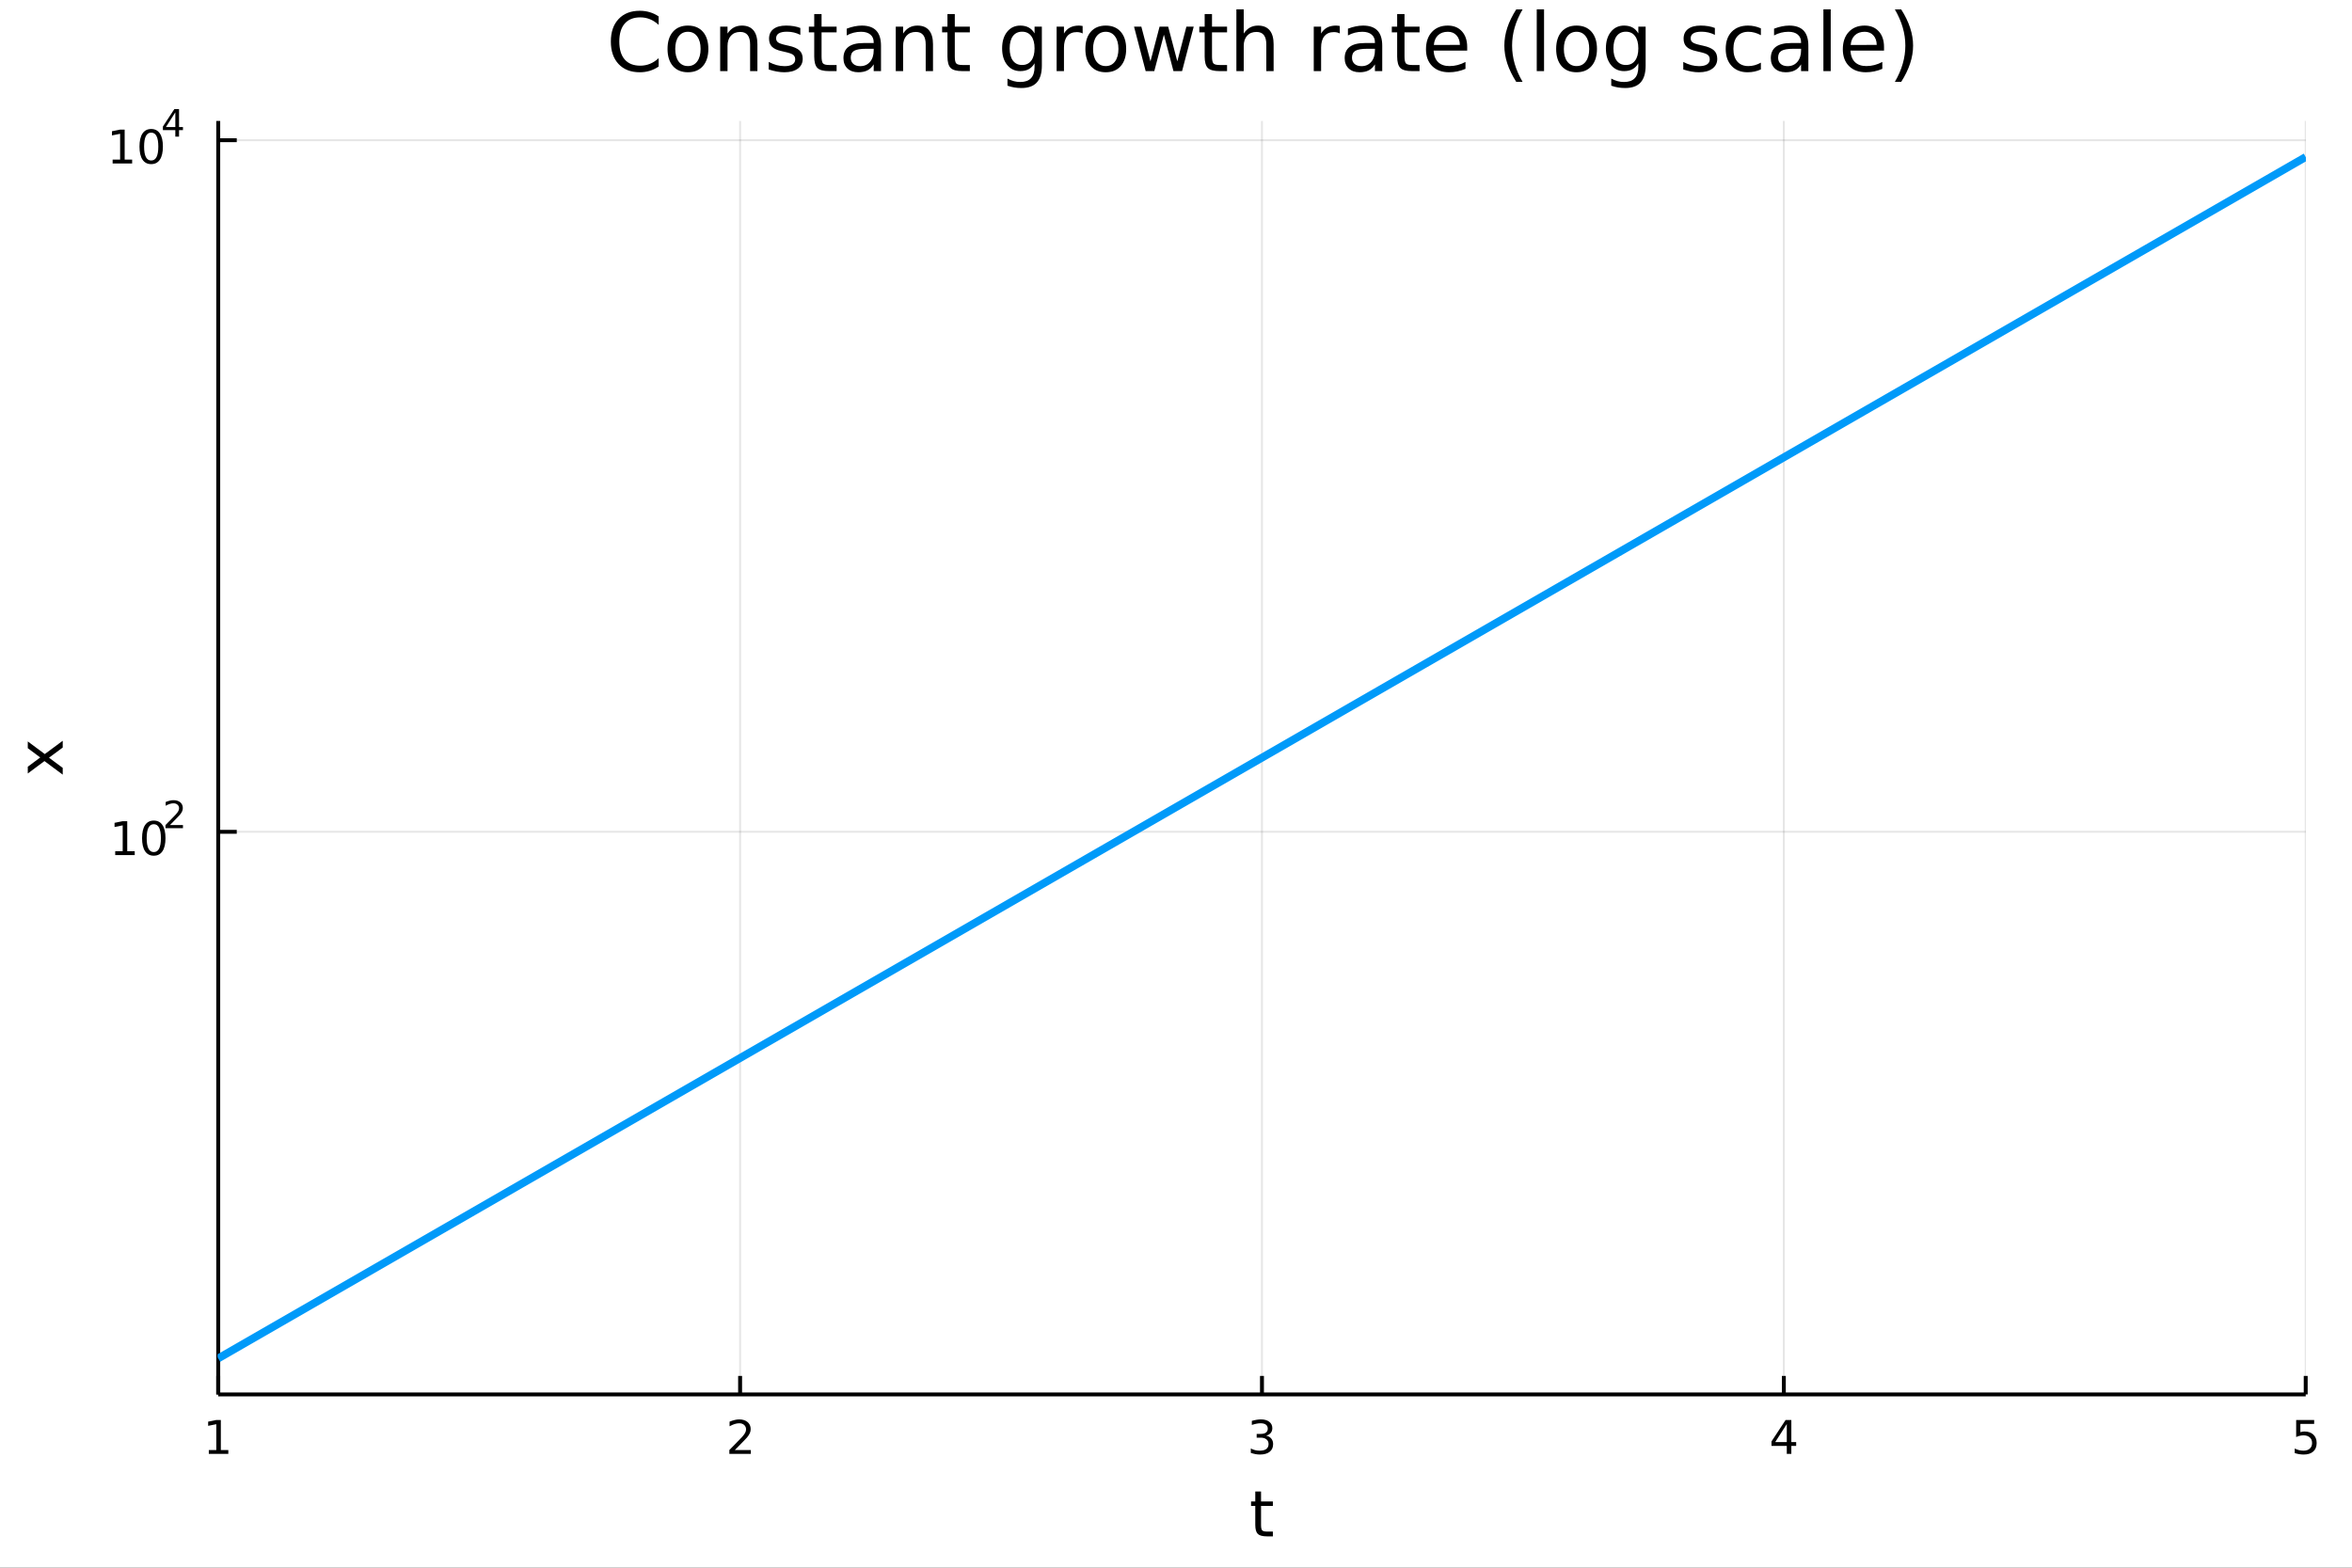 <?xml version="1.0" encoding="utf-8"?>
<svg xmlns="http://www.w3.org/2000/svg" xmlns:xlink="http://www.w3.org/1999/xlink" width="600" height="400" viewBox="0 0 2400 1600">
<rect x="0" y="0" width="2400" height="1600" fill="#333333" stroke="none"/>
<defs>
  <clipPath id="clip020">
    <rect x="0" y="0" width="2400" height="1600"/>
  </clipPath>
</defs>
<path clip-path="url(#clip020)" d="
M0 1600 L2400 1600 L2400 0 L0 0  Z
  " fill="#ffffff" fill-rule="evenodd" fill-opacity="1"/>
<defs>
  <clipPath id="clip021">
    <rect x="480" y="0" width="1681" height="1600"/>
  </clipPath>
</defs>
<path clip-path="url(#clip020)" d="
M222.69 1423.18 L2352.76 1423.18 L2352.76 123.472 L222.69 123.472  Z
  " fill="#ffffff" fill-rule="evenodd" fill-opacity="1"/>
<defs>
  <clipPath id="clip022">
    <rect x="222" y="123" width="2131" height="1301"/>
  </clipPath>
</defs>
<polyline clip-path="url(#clip022)" style="stroke:#000000; stroke-linecap:butt; stroke-linejoin:round; stroke-width:2; stroke-opacity:0.1; fill:none" points="
  222.69,1423.18 222.69,123.472 
  "/>
<polyline clip-path="url(#clip022)" style="stroke:#000000; stroke-linecap:butt; stroke-linejoin:round; stroke-width:2; stroke-opacity:0.1; fill:none" points="
  755.207,1423.18 755.207,123.472 
  "/>
<polyline clip-path="url(#clip022)" style="stroke:#000000; stroke-linecap:butt; stroke-linejoin:round; stroke-width:2; stroke-opacity:0.1; fill:none" points="
  1287.72,1423.18 1287.72,123.472 
  "/>
<polyline clip-path="url(#clip022)" style="stroke:#000000; stroke-linecap:butt; stroke-linejoin:round; stroke-width:2; stroke-opacity:0.1; fill:none" points="
  1820.24,1423.18 1820.24,123.472 
  "/>
<polyline clip-path="url(#clip022)" style="stroke:#000000; stroke-linecap:butt; stroke-linejoin:round; stroke-width:2; stroke-opacity:0.1; fill:none" points="
  2352.76,1423.18 2352.76,123.472 
  "/>
<polyline clip-path="url(#clip020)" style="stroke:#000000; stroke-linecap:butt; stroke-linejoin:round; stroke-width:4; stroke-opacity:1; fill:none" points="
  222.69,1423.18 2352.76,1423.18 
  "/>
<polyline clip-path="url(#clip020)" style="stroke:#000000; stroke-linecap:butt; stroke-linejoin:round; stroke-width:4; stroke-opacity:1; fill:none" points="
  222.69,1423.18 222.69,1404.28 
  "/>
<polyline clip-path="url(#clip020)" style="stroke:#000000; stroke-linecap:butt; stroke-linejoin:round; stroke-width:4; stroke-opacity:1; fill:none" points="
  755.207,1423.18 755.207,1404.28 
  "/>
<polyline clip-path="url(#clip020)" style="stroke:#000000; stroke-linecap:butt; stroke-linejoin:round; stroke-width:4; stroke-opacity:1; fill:none" points="
  1287.72,1423.18 1287.72,1404.28 
  "/>
<polyline clip-path="url(#clip020)" style="stroke:#000000; stroke-linecap:butt; stroke-linejoin:round; stroke-width:4; stroke-opacity:1; fill:none" points="
  1820.24,1423.18 1820.24,1404.28 
  "/>
<polyline clip-path="url(#clip020)" style="stroke:#000000; stroke-linecap:butt; stroke-linejoin:round; stroke-width:4; stroke-opacity:1; fill:none" points="
  2352.76,1423.18 2352.76,1404.28 
  "/>
<path clip-path="url(#clip020)" d="M213.072 1479.92 L220.711 1479.92 L220.711 1453.55 L212.401 1455.22 L212.401 1450.96 L220.665 1449.29 L225.341 1449.29 L225.341 1479.92 L232.98 1479.92 L232.98 1483.85 L213.072 1483.85 L213.072 1479.92 Z" fill="#000000" fill-rule="evenodd" fill-opacity="1" /><path clip-path="url(#clip020)" d="M749.86 1479.92 L766.179 1479.92 L766.179 1483.85 L744.235 1483.85 L744.235 1479.92 Q746.897 1477.16 751.48 1472.53 Q756.086 1467.88 757.267 1466.54 Q759.512 1464.01 760.392 1462.28 Q761.295 1460.52 761.295 1458.83 Q761.295 1456.07 759.35 1454.34 Q757.429 1452.6 754.327 1452.6 Q752.128 1452.6 749.674 1453.37 Q747.244 1454.13 744.466 1455.68 L744.466 1450.96 Q747.29 1449.82 749.744 1449.25 Q752.197 1448.67 754.235 1448.67 Q759.605 1448.67 762.799 1451.35 Q765.994 1454.04 765.994 1458.53 Q765.994 1460.66 765.184 1462.58 Q764.396 1464.48 762.29 1467.07 Q761.711 1467.74 758.609 1470.96 Q755.508 1474.15 749.86 1479.92 Z" fill="#000000" fill-rule="evenodd" fill-opacity="1" /><path clip-path="url(#clip020)" d="M1291.97 1465.22 Q1295.33 1465.94 1297.2 1468.2 Q1299.1 1470.47 1299.1 1473.81 Q1299.1 1478.92 1295.58 1481.72 Q1292.06 1484.52 1285.58 1484.52 Q1283.41 1484.52 1281.09 1484.08 Q1278.8 1483.67 1276.35 1482.81 L1276.35 1478.3 Q1278.29 1479.43 1280.61 1480.01 Q1282.92 1480.59 1285.44 1480.59 Q1289.84 1480.59 1292.13 1478.85 Q1294.45 1477.12 1294.45 1473.81 Q1294.45 1470.75 1292.29 1469.04 Q1290.17 1467.3 1286.35 1467.3 L1282.32 1467.3 L1282.32 1463.46 L1286.53 1463.46 Q1289.98 1463.46 1291.81 1462.09 Q1293.64 1460.7 1293.64 1458.11 Q1293.64 1455.45 1291.74 1454.04 Q1289.86 1452.6 1286.35 1452.6 Q1284.42 1452.6 1282.23 1453.02 Q1280.03 1453.44 1277.39 1454.31 L1277.39 1450.15 Q1280.05 1449.41 1282.36 1449.04 Q1284.7 1448.67 1286.76 1448.67 Q1292.09 1448.67 1295.19 1451.1 Q1298.29 1453.5 1298.29 1457.63 Q1298.29 1460.5 1296.65 1462.49 Q1295 1464.45 1291.97 1465.22 Z" fill="#000000" fill-rule="evenodd" fill-opacity="1" /><path clip-path="url(#clip020)" d="M1823.25 1453.37 L1811.44 1471.81 L1823.25 1471.81 L1823.25 1453.37 M1822.02 1449.29 L1827.9 1449.29 L1827.9 1471.81 L1832.83 1471.81 L1832.83 1475.7 L1827.9 1475.7 L1827.9 1483.85 L1823.25 1483.85 L1823.25 1475.7 L1807.65 1475.7 L1807.65 1471.19 L1822.02 1449.29 Z" fill="#000000" fill-rule="evenodd" fill-opacity="1" /><path clip-path="url(#clip020)" d="M2343.03 1449.29 L2361.39 1449.29 L2361.39 1453.23 L2347.32 1453.23 L2347.32 1461.7 Q2348.33 1461.35 2349.35 1461.19 Q2350.37 1461 2351.39 1461 Q2357.18 1461 2360.56 1464.18 Q2363.94 1467.35 2363.94 1472.76 Q2363.94 1478.34 2360.46 1481.44 Q2356.99 1484.52 2350.67 1484.52 Q2348.5 1484.52 2346.23 1484.15 Q2343.98 1483.78 2341.58 1483.04 L2341.58 1478.34 Q2343.66 1479.48 2345.88 1480.03 Q2348.1 1480.59 2350.58 1480.59 Q2354.58 1480.59 2356.92 1478.48 Q2359.26 1476.38 2359.26 1472.76 Q2359.26 1469.15 2356.92 1467.05 Q2354.58 1464.94 2350.58 1464.94 Q2348.71 1464.94 2346.83 1465.36 Q2344.98 1465.77 2343.03 1466.65 L2343.03 1449.29 Z" fill="#000000" fill-rule="evenodd" fill-opacity="1" /><path clip-path="url(#clip020)" d="M1286.78 1522.27 L1286.78 1532.4 L1298.85 1532.4 L1298.85 1536.95 L1286.78 1536.95 L1286.78 1556.3 Q1286.78 1560.66 1287.96 1561.9 Q1289.17 1563.14 1292.83 1563.14 L1298.85 1563.14 L1298.85 1568.04 L1292.83 1568.04 Q1286.05 1568.04 1283.47 1565.53 Q1280.9 1562.98 1280.9 1556.3 L1280.9 1536.95 L1276.6 1536.95 L1276.6 1532.4 L1280.9 1532.4 L1280.9 1522.27 L1286.78 1522.27 Z" fill="#000000" fill-rule="evenodd" fill-opacity="1" /><polyline clip-path="url(#clip022)" style="stroke:#000000; stroke-linecap:butt; stroke-linejoin:round; stroke-width:2; stroke-opacity:0.1; fill:none" points="
  222.69,848.945 2352.76,848.945 
  "/>
<polyline clip-path="url(#clip022)" style="stroke:#000000; stroke-linecap:butt; stroke-linejoin:round; stroke-width:2; stroke-opacity:0.1; fill:none" points="
  222.69,143.109 2352.76,143.109 
  "/>
<polyline clip-path="url(#clip020)" style="stroke:#000000; stroke-linecap:butt; stroke-linejoin:round; stroke-width:4; stroke-opacity:1; fill:none" points="
  222.69,1423.18 222.69,123.472 
  "/>
<polyline clip-path="url(#clip020)" style="stroke:#000000; stroke-linecap:butt; stroke-linejoin:round; stroke-width:4; stroke-opacity:1; fill:none" points="
  222.69,848.945 241.588,848.945 
  "/>
<polyline clip-path="url(#clip020)" style="stroke:#000000; stroke-linecap:butt; stroke-linejoin:round; stroke-width:4; stroke-opacity:1; fill:none" points="
  222.69,143.109 241.588,143.109 
  "/>
<path clip-path="url(#clip020)" d="M117.565 868.737 L125.203 868.737 L125.203 842.371 L116.893 844.038 L116.893 839.779 L125.157 838.112 L129.833 838.112 L129.833 868.737 L137.472 868.737 L137.472 872.672 L117.565 872.672 L117.565 868.737 Z" fill="#000000" fill-rule="evenodd" fill-opacity="1" /><path clip-path="url(#clip020)" d="M156.916 841.191 Q153.305 841.191 151.476 844.756 Q149.671 848.297 149.671 855.427 Q149.671 862.533 151.476 866.098 Q153.305 869.64 156.916 869.64 Q160.55 869.64 162.356 866.098 Q164.185 862.533 164.185 855.427 Q164.185 848.297 162.356 844.756 Q160.55 841.191 156.916 841.191 M156.916 837.487 Q162.726 837.487 165.782 842.094 Q168.861 846.677 168.861 855.427 Q168.861 864.154 165.782 868.76 Q162.726 873.343 156.916 873.343 Q151.106 873.343 148.027 868.76 Q144.972 864.154 144.972 855.427 Q144.972 846.677 148.027 842.094 Q151.106 837.487 156.916 837.487 Z" fill="#000000" fill-rule="evenodd" fill-opacity="1" /><path clip-path="url(#clip020)" d="M173.431 842.064 L186.69 842.064 L186.69 845.262 L168.861 845.262 L168.861 842.064 Q171.023 839.826 174.747 836.065 Q178.49 832.284 179.449 831.194 Q181.274 829.143 181.988 827.733 Q182.722 826.304 182.722 824.931 Q182.722 822.692 181.142 821.282 Q179.581 819.871 177.061 819.871 Q175.274 819.871 173.28 820.492 Q171.306 821.113 169.049 822.373 L169.049 818.536 Q171.343 817.614 173.337 817.144 Q175.33 816.674 176.986 816.674 Q181.349 816.674 183.944 818.856 Q186.54 821.037 186.54 824.686 Q186.54 826.416 185.882 827.977 Q185.242 829.52 183.531 831.626 Q183.06 832.172 180.54 834.786 Q178.02 837.381 173.431 842.064 Z" fill="#000000" fill-rule="evenodd" fill-opacity="1" /><path clip-path="url(#clip020)" d="M114.931 162.901 L122.57 162.901 L122.57 136.536 L114.26 138.202 L114.26 133.943 L122.524 132.276 L127.2 132.276 L127.2 162.901 L134.839 162.901 L134.839 166.836 L114.931 166.836 L114.931 162.901 Z" fill="#000000" fill-rule="evenodd" fill-opacity="1" /><path clip-path="url(#clip020)" d="M154.283 135.355 Q150.672 135.355 148.843 138.92 Q147.038 142.462 147.038 149.591 Q147.038 156.698 148.843 160.262 Q150.672 163.804 154.283 163.804 Q157.917 163.804 159.723 160.262 Q161.552 156.698 161.552 149.591 Q161.552 142.462 159.723 138.92 Q157.917 135.355 154.283 135.355 M154.283 131.651 Q160.093 131.651 163.149 136.258 Q166.227 140.841 166.227 149.591 Q166.227 158.318 163.149 162.924 Q160.093 167.508 154.283 167.508 Q148.473 167.508 145.394 162.924 Q142.339 158.318 142.339 149.591 Q142.339 140.841 145.394 136.258 Q148.473 131.651 154.283 131.651 Z" fill="#000000" fill-rule="evenodd" fill-opacity="1" /><path clip-path="url(#clip020)" d="M178.904 114.656 L169.312 129.646 L178.904 129.646 L178.904 114.656 M177.907 111.346 L182.684 111.346 L182.684 129.646 L186.69 129.646 L186.69 132.806 L182.684 132.806 L182.684 139.426 L178.904 139.426 L178.904 132.806 L166.227 132.806 L166.227 129.138 L177.907 111.346 Z" fill="#000000" fill-rule="evenodd" fill-opacity="1" /><path clip-path="url(#clip020)" d="M28.356 756.711 L45.703 769.602 L64.004 756.043 L64.004 762.95 L50 773.326 L64.004 783.702 L64.004 790.609 L45.353 776.763 L28.356 789.431 L28.356 782.524 L41.056 773.071 L28.356 763.618 L28.356 756.711 Z" fill="#000000" fill-rule="evenodd" fill-opacity="1" /><path clip-path="url(#clip020)" d="M672.087 16.755 L672.087 25.383 Q667.955 21.535 663.256 19.631 Q658.597 17.727 653.331 17.727 Q642.961 17.727 637.452 24.087 Q631.942 30.406 631.942 42.397 Q631.942 54.347 637.452 60.707 Q642.961 67.026 653.331 67.026 Q658.597 67.026 663.256 65.122 Q667.955 63.218 672.087 59.37 L672.087 67.918 Q667.793 70.834 662.972 72.292 Q658.192 73.751 652.845 73.751 Q639.113 73.751 631.213 65.365 Q623.314 56.94 623.314 42.397 Q623.314 27.814 631.213 19.428 Q639.113 11.002 652.845 11.002 Q658.273 11.002 663.053 12.461 Q667.874 13.878 672.087 16.755 Z" fill="#000000" fill-rule="evenodd" fill-opacity="1" /><path clip-path="url(#clip020)" d="M701.983 32.431 Q695.987 32.431 692.504 37.131 Q689.02 41.789 689.02 49.931 Q689.02 58.074 692.463 62.773 Q695.947 67.431 701.983 67.431 Q707.937 67.431 711.421 62.732 Q714.905 58.033 714.905 49.931 Q714.905 41.87 711.421 37.171 Q707.937 32.431 701.983 32.431 M701.983 26.112 Q711.705 26.112 717.255 32.431 Q722.804 38.751 722.804 49.931 Q722.804 61.071 717.255 67.431 Q711.705 73.751 701.983 73.751 Q692.22 73.751 686.67 67.431 Q681.161 61.071 681.161 49.931 Q681.161 38.751 686.67 32.431 Q692.22 26.112 701.983 26.112 Z" fill="#000000" fill-rule="evenodd" fill-opacity="1" /><path clip-path="url(#clip020)" d="M772.873 45.192 L772.873 72.576 L765.42 72.576 L765.42 45.435 Q765.42 38.994 762.908 35.794 Q760.397 32.594 755.374 32.594 Q749.338 32.594 745.854 36.442 Q742.37 40.29 742.37 46.934 L742.37 72.576 L734.876 72.576 L734.876 27.206 L742.37 27.206 L742.37 34.254 Q745.044 30.163 748.649 28.138 Q752.295 26.112 757.034 26.112 Q764.853 26.112 768.863 30.973 Q772.873 35.794 772.873 45.192 Z" fill="#000000" fill-rule="evenodd" fill-opacity="1" /><path clip-path="url(#clip020)" d="M816.664 28.543 L816.664 35.591 Q813.504 33.971 810.101 33.161 Q806.698 32.35 803.053 32.35 Q797.503 32.35 794.708 34.052 Q791.953 35.753 791.953 39.156 Q791.953 41.749 793.938 43.248 Q795.923 44.706 801.918 46.043 L804.47 46.61 Q812.41 48.311 815.732 51.43 Q819.094 54.509 819.094 60.059 Q819.094 66.378 814.071 70.064 Q809.089 73.751 800.339 73.751 Q796.693 73.751 792.723 73.022 Q788.793 72.333 784.419 70.915 L784.419 63.218 Q788.55 65.365 792.561 66.459 Q796.571 67.512 800.501 67.512 Q805.767 67.512 808.602 65.73 Q811.438 63.907 811.438 60.626 Q811.438 57.588 809.372 55.967 Q807.347 54.347 800.42 52.848 L797.827 52.24 Q790.9 50.782 787.821 47.785 Q784.743 44.746 784.743 39.48 Q784.743 33.08 789.28 29.596 Q793.817 26.112 802.161 26.112 Q806.293 26.112 809.939 26.72 Q813.585 27.327 816.664 28.543 Z" fill="#000000" fill-rule="evenodd" fill-opacity="1" /><path clip-path="url(#clip020)" d="M838.336 14.324 L838.336 27.206 L853.689 27.206 L853.689 32.999 L838.336 32.999 L838.336 57.628 Q838.336 63.178 839.835 64.758 Q841.374 66.338 846.033 66.338 L853.689 66.338 L853.689 72.576 L846.033 72.576 Q837.404 72.576 834.123 69.376 Q830.842 66.135 830.842 57.628 L830.842 32.999 L825.373 32.999 L825.373 27.206 L830.842 27.206 L830.842 14.324 L838.336 14.324 Z" fill="#000000" fill-rule="evenodd" fill-opacity="1" /><path clip-path="url(#clip020)" d="M884.111 49.769 Q875.078 49.769 871.594 51.835 Q868.11 53.901 868.11 58.884 Q868.11 62.854 870.703 65.203 Q873.336 67.512 877.832 67.512 Q884.03 67.512 887.757 63.137 Q891.524 58.722 891.524 51.43 L891.524 49.769 L884.111 49.769 M898.978 46.691 L898.978 72.576 L891.524 72.576 L891.524 65.689 Q888.972 69.821 885.165 71.806 Q881.357 73.751 875.847 73.751 Q868.88 73.751 864.748 69.862 Q860.657 65.933 860.657 59.37 Q860.657 51.714 865.761 47.825 Q870.905 43.936 881.073 43.936 L891.524 43.936 L891.524 43.207 Q891.524 38.062 888.122 35.267 Q884.759 32.431 878.643 32.431 Q874.754 32.431 871.067 33.363 Q867.381 34.295 863.978 36.158 L863.978 29.272 Q868.07 27.692 871.918 26.922 Q875.766 26.112 879.412 26.112 Q889.256 26.112 894.117 31.216 Q898.978 36.32 898.978 46.691 Z" fill="#000000" fill-rule="evenodd" fill-opacity="1" /><path clip-path="url(#clip020)" d="M952.045 45.192 L952.045 72.576 L944.591 72.576 L944.591 45.435 Q944.591 38.994 942.08 35.794 Q939.568 32.594 934.545 32.594 Q928.509 32.594 925.025 36.442 Q921.542 40.29 921.542 46.934 L921.542 72.576 L914.047 72.576 L914.047 27.206 L921.542 27.206 L921.542 34.254 Q924.215 30.163 927.821 28.138 Q931.466 26.112 936.206 26.112 Q944.024 26.112 948.035 30.973 Q952.045 35.794 952.045 45.192 Z" fill="#000000" fill-rule="evenodd" fill-opacity="1" /><path clip-path="url(#clip020)" d="M974.284 14.324 L974.284 27.206 L989.637 27.206 L989.637 32.999 L974.284 32.999 L974.284 57.628 Q974.284 63.178 975.783 64.758 Q977.323 66.338 981.981 66.338 L989.637 66.338 L989.637 72.576 L981.981 72.576 Q973.353 72.576 970.071 69.376 Q966.79 66.135 966.79 57.628 L966.79 32.999 L961.322 32.999 L961.322 27.206 L966.79 27.206 L966.79 14.324 L974.284 14.324 Z" fill="#000000" fill-rule="evenodd" fill-opacity="1" /><path clip-path="url(#clip020)" d="M1055.67 49.364 Q1055.67 41.263 1052.3 36.806 Q1048.98 32.35 1042.95 32.35 Q1036.95 32.35 1033.59 36.806 Q1030.27 41.263 1030.27 49.364 Q1030.27 57.426 1033.59 61.882 Q1036.95 66.338 1042.95 66.338 Q1048.98 66.338 1052.3 61.882 Q1055.67 57.426 1055.67 49.364 M1063.12 66.945 Q1063.12 78.531 1057.98 84.162 Q1052.83 89.833 1042.22 89.833 Q1038.29 89.833 1034.8 89.225 Q1031.32 88.658 1028.04 87.443 L1028.04 80.192 Q1031.32 81.974 1034.52 82.825 Q1037.72 83.675 1041.04 83.675 Q1048.38 83.675 1052.02 79.827 Q1055.67 76.019 1055.67 68.282 L1055.67 64.596 Q1053.36 68.606 1049.75 70.591 Q1046.15 72.576 1041.12 72.576 Q1032.78 72.576 1027.68 66.216 Q1022.57 59.856 1022.57 49.364 Q1022.57 38.832 1027.68 32.472 Q1032.78 26.112 1041.12 26.112 Q1046.15 26.112 1049.75 28.097 Q1053.36 30.082 1055.67 34.092 L1055.67 27.206 L1063.12 27.206 L1063.12 66.945 Z" fill="#000000" fill-rule="evenodd" fill-opacity="1" /><path clip-path="url(#clip020)" d="M1104.76 34.173 Q1103.51 33.444 1102.01 33.12 Q1100.55 32.756 1098.77 32.756 Q1092.45 32.756 1089.05 36.888 Q1085.68 40.979 1085.68 48.676 L1085.68 72.576 L1078.19 72.576 L1078.19 27.206 L1085.68 27.206 L1085.68 34.254 Q1088.03 30.122 1091.8 28.138 Q1095.57 26.112 1100.96 26.112 Q1101.73 26.112 1102.66 26.234 Q1103.59 26.315 1104.72 26.517 L1104.76 34.173 Z" fill="#000000" fill-rule="evenodd" fill-opacity="1" /><path clip-path="url(#clip020)" d="M1128.34 32.431 Q1122.34 32.431 1118.86 37.131 Q1115.38 41.789 1115.38 49.931 Q1115.38 58.074 1118.82 62.773 Q1122.3 67.431 1128.34 67.431 Q1134.3 67.431 1137.78 62.732 Q1141.26 58.033 1141.26 49.931 Q1141.26 41.87 1137.78 37.171 Q1134.3 32.431 1128.34 32.431 M1128.34 26.112 Q1138.06 26.112 1143.61 32.431 Q1149.16 38.751 1149.16 49.931 Q1149.16 61.071 1143.61 67.431 Q1138.06 73.751 1128.34 73.751 Q1118.58 73.751 1113.03 67.431 Q1107.52 61.071 1107.52 49.931 Q1107.52 38.751 1113.03 32.431 Q1118.58 26.112 1128.34 26.112 Z" fill="#000000" fill-rule="evenodd" fill-opacity="1" /><path clip-path="url(#clip020)" d="M1157.18 27.206 L1164.64 27.206 L1173.95 62.611 L1183.23 27.206 L1192.02 27.206 L1201.34 62.611 L1210.61 27.206 L1218.07 27.206 L1206.2 72.576 L1197.41 72.576 L1187.65 35.389 L1177.84 72.576 L1169.05 72.576 L1157.18 27.206 Z" fill="#000000" fill-rule="evenodd" fill-opacity="1" /><path clip-path="url(#clip020)" d="M1236.74 14.324 L1236.74 27.206 L1252.1 27.206 L1252.1 32.999 L1236.74 32.999 L1236.74 57.628 Q1236.74 63.178 1238.24 64.758 Q1239.78 66.338 1244.44 66.338 L1252.1 66.338 L1252.1 72.576 L1244.44 72.576 Q1235.81 72.576 1232.53 69.376 Q1229.25 66.135 1229.25 57.628 L1229.25 32.999 L1223.78 32.999 L1223.78 27.206 L1229.25 27.206 L1229.25 14.324 L1236.74 14.324 Z" fill="#000000" fill-rule="evenodd" fill-opacity="1" /><path clip-path="url(#clip020)" d="M1299.61 45.192 L1299.61 72.576 L1292.16 72.576 L1292.16 45.435 Q1292.16 38.994 1289.65 35.794 Q1287.14 32.594 1282.11 32.594 Q1276.08 32.594 1272.59 36.442 Q1269.11 40.29 1269.11 46.934 L1269.11 72.576 L1261.62 72.576 L1261.62 9.544 L1269.11 9.544 L1269.11 34.254 Q1271.78 30.163 1275.39 28.138 Q1279.03 26.112 1283.77 26.112 Q1291.59 26.112 1295.6 30.973 Q1299.61 35.794 1299.61 45.192 Z" fill="#000000" fill-rule="evenodd" fill-opacity="1" /><path clip-path="url(#clip020)" d="M1367.14 34.173 Q1365.89 33.444 1364.39 33.12 Q1362.93 32.756 1361.15 32.756 Q1354.83 32.756 1351.42 36.888 Q1348.06 40.979 1348.06 48.676 L1348.06 72.576 L1340.57 72.576 L1340.57 27.206 L1348.06 27.206 L1348.06 34.254 Q1350.41 30.122 1354.18 28.138 Q1357.95 26.112 1363.33 26.112 Q1364.1 26.112 1365.03 26.234 Q1365.97 26.315 1367.1 26.517 L1367.14 34.173 Z" fill="#000000" fill-rule="evenodd" fill-opacity="1" /><path clip-path="url(#clip020)" d="M1395.58 49.769 Q1386.54 49.769 1383.06 51.835 Q1379.58 53.901 1379.58 58.884 Q1379.58 62.854 1382.17 65.203 Q1384.8 67.512 1389.3 67.512 Q1395.5 67.512 1399.22 63.137 Q1402.99 58.722 1402.99 51.43 L1402.99 49.769 L1395.58 49.769 M1410.45 46.691 L1410.45 72.576 L1402.99 72.576 L1402.99 65.689 Q1400.44 69.821 1396.63 71.806 Q1392.82 73.751 1387.31 73.751 Q1380.35 73.751 1376.22 69.862 Q1372.12 65.933 1372.12 59.37 Q1372.12 51.714 1377.23 47.825 Q1382.37 43.936 1392.54 43.936 L1402.99 43.936 L1402.99 43.207 Q1402.99 38.062 1399.59 35.267 Q1396.23 32.431 1390.11 32.431 Q1386.22 32.431 1382.53 33.363 Q1378.85 34.295 1375.45 36.158 L1375.45 29.272 Q1379.54 27.692 1383.39 26.922 Q1387.23 26.112 1390.88 26.112 Q1400.72 26.112 1405.58 31.216 Q1410.45 36.32 1410.45 46.691 Z" fill="#000000" fill-rule="evenodd" fill-opacity="1" /><path clip-path="url(#clip020)" d="M1433.17 14.324 L1433.17 27.206 L1448.52 27.206 L1448.52 32.999 L1433.17 32.999 L1433.17 57.628 Q1433.17 63.178 1434.67 64.758 Q1436.21 66.338 1440.87 66.338 L1448.52 66.338 L1448.52 72.576 L1440.87 72.576 Q1432.24 72.576 1428.96 69.376 Q1425.68 66.135 1425.68 57.628 L1425.68 32.999 L1420.21 32.999 L1420.21 27.206 L1425.68 27.206 L1425.68 14.324 L1433.17 14.324 Z" fill="#000000" fill-rule="evenodd" fill-opacity="1" /><path clip-path="url(#clip020)" d="M1497.13 48.028 L1497.13 51.673 L1462.86 51.673 Q1463.35 59.37 1467.48 63.421 Q1471.65 67.431 1479.07 67.431 Q1483.36 67.431 1487.37 66.378 Q1491.42 65.325 1495.39 63.218 L1495.39 70.267 Q1491.38 71.968 1487.17 72.86 Q1482.96 73.751 1478.62 73.751 Q1467.77 73.751 1461.41 67.431 Q1455.09 61.112 1455.09 50.337 Q1455.09 39.197 1461.08 32.675 Q1467.12 26.112 1477.33 26.112 Q1486.48 26.112 1491.79 32.026 Q1497.13 37.9 1497.13 48.028 M1489.68 45.84 Q1489.6 39.723 1486.24 36.077 Q1482.92 32.431 1477.41 32.431 Q1471.17 32.431 1467.4 35.956 Q1463.67 39.48 1463.11 45.88 L1489.68 45.84 Z" fill="#000000" fill-rule="evenodd" fill-opacity="1" /><path clip-path="url(#clip020)" d="M1553.64 9.625 Q1548.22 18.942 1545.58 28.057 Q1542.95 37.171 1542.95 46.529 Q1542.95 55.886 1545.58 65.082 Q1548.26 74.237 1553.64 83.513 L1547.16 83.513 Q1541.09 73.994 1538.05 64.798 Q1535.05 55.603 1535.05 46.529 Q1535.05 37.495 1538.05 28.34 Q1541.05 19.185 1547.16 9.625 L1553.64 9.625 Z" fill="#000000" fill-rule="evenodd" fill-opacity="1" /><path clip-path="url(#clip020)" d="M1568.11 9.544 L1575.56 9.544 L1575.56 72.576 L1568.11 72.576 L1568.11 9.544 Z" fill="#000000" fill-rule="evenodd" fill-opacity="1" /><path clip-path="url(#clip020)" d="M1608.74 32.431 Q1602.74 32.431 1599.26 37.131 Q1595.77 41.789 1595.77 49.931 Q1595.77 58.074 1599.22 62.773 Q1602.7 67.431 1608.74 67.431 Q1614.69 67.431 1618.18 62.732 Q1621.66 58.033 1621.66 49.931 Q1621.66 41.87 1618.18 37.171 Q1614.69 32.431 1608.74 32.431 M1608.74 26.112 Q1618.46 26.112 1624.01 32.431 Q1629.56 38.751 1629.56 49.931 Q1629.56 61.071 1624.01 67.431 Q1618.46 73.751 1608.74 73.751 Q1598.97 73.751 1593.42 67.431 Q1587.92 61.071 1587.92 49.931 Q1587.92 38.751 1593.42 32.431 Q1598.97 26.112 1608.74 26.112 Z" fill="#000000" fill-rule="evenodd" fill-opacity="1" /><path clip-path="url(#clip020)" d="M1671.77 49.364 Q1671.77 41.263 1668.41 36.806 Q1665.09 32.35 1659.05 32.35 Q1653.05 32.35 1649.69 36.806 Q1646.37 41.263 1646.37 49.364 Q1646.37 57.426 1649.69 61.882 Q1653.05 66.338 1659.05 66.338 Q1665.09 66.338 1668.41 61.882 Q1671.77 57.426 1671.77 49.364 M1679.22 66.945 Q1679.22 78.531 1674.08 84.162 Q1668.93 89.833 1658.32 89.833 Q1654.39 89.833 1650.91 89.225 Q1647.42 88.658 1644.14 87.443 L1644.14 80.192 Q1647.42 81.974 1650.62 82.825 Q1653.82 83.675 1657.15 83.675 Q1664.48 83.675 1668.12 79.827 Q1671.77 76.019 1671.77 68.282 L1671.77 64.596 Q1669.46 68.606 1665.85 70.591 Q1662.25 72.576 1657.23 72.576 Q1648.88 72.576 1643.78 66.216 Q1638.67 59.856 1638.67 49.364 Q1638.67 38.832 1643.78 32.472 Q1648.88 26.112 1657.23 26.112 Q1662.25 26.112 1665.85 28.097 Q1669.46 30.082 1671.77 34.092 L1671.77 27.206 L1679.22 27.206 L1679.22 66.945 Z" fill="#000000" fill-rule="evenodd" fill-opacity="1" /><path clip-path="url(#clip020)" d="M1749.87 28.543 L1749.87 35.591 Q1746.71 33.971 1743.31 33.161 Q1739.91 32.35 1736.26 32.35 Q1730.71 32.35 1727.91 34.052 Q1725.16 35.753 1725.16 39.156 Q1725.16 41.749 1727.14 43.248 Q1729.13 44.706 1735.13 46.043 L1737.68 46.61 Q1745.62 48.311 1748.94 51.43 Q1752.3 54.509 1752.3 60.059 Q1752.3 66.378 1747.28 70.064 Q1742.3 73.751 1733.55 73.751 Q1729.9 73.751 1725.93 73.022 Q1722 72.333 1717.63 70.915 L1717.63 63.218 Q1721.76 65.365 1725.77 66.459 Q1729.78 67.512 1733.71 67.512 Q1738.97 67.512 1741.81 65.73 Q1744.64 63.907 1744.64 60.626 Q1744.64 57.588 1742.58 55.967 Q1740.55 54.347 1733.63 52.848 L1731.03 52.24 Q1724.11 50.782 1721.03 47.785 Q1717.95 44.746 1717.95 39.48 Q1717.95 33.08 1722.49 29.596 Q1727.02 26.112 1735.37 26.112 Q1739.5 26.112 1743.15 26.72 Q1746.79 27.327 1749.87 28.543 Z" fill="#000000" fill-rule="evenodd" fill-opacity="1" /><path clip-path="url(#clip020)" d="M1796.82 28.948 L1796.82 35.915 Q1793.66 34.173 1790.46 33.323 Q1787.3 32.431 1784.06 32.431 Q1776.81 32.431 1772.8 37.05 Q1768.79 41.627 1768.79 49.931 Q1768.79 58.236 1772.8 62.854 Q1776.81 67.431 1784.06 67.431 Q1787.3 67.431 1790.46 66.581 Q1793.66 65.689 1796.82 63.948 L1796.82 70.834 Q1793.7 72.292 1790.34 73.022 Q1787.02 73.751 1783.25 73.751 Q1773 73.751 1766.97 67.31 Q1760.93 60.869 1760.93 49.931 Q1760.93 38.832 1767.01 32.472 Q1773.12 26.112 1783.74 26.112 Q1787.18 26.112 1790.46 26.841 Q1793.74 27.53 1796.82 28.948 Z" fill="#000000" fill-rule="evenodd" fill-opacity="1" /><path clip-path="url(#clip020)" d="M1830.4 49.769 Q1821.37 49.769 1817.89 51.835 Q1814.4 53.901 1814.4 58.884 Q1814.4 62.854 1816.99 65.203 Q1819.63 67.512 1824.12 67.512 Q1830.32 67.512 1834.05 63.137 Q1837.82 58.722 1837.82 51.43 L1837.82 49.769 L1830.4 49.769 M1845.27 46.691 L1845.27 72.576 L1837.82 72.576 L1837.82 65.689 Q1835.26 69.821 1831.46 71.806 Q1827.65 73.751 1822.14 73.751 Q1815.17 73.751 1811.04 69.862 Q1806.95 65.933 1806.95 59.37 Q1806.95 51.714 1812.05 47.825 Q1817.2 43.936 1827.36 43.936 L1837.82 43.936 L1837.82 43.207 Q1837.82 38.062 1834.41 35.267 Q1831.05 32.431 1824.93 32.431 Q1821.04 32.431 1817.36 33.363 Q1813.67 34.295 1810.27 36.158 L1810.27 29.272 Q1814.36 27.692 1818.21 26.922 Q1822.06 26.112 1825.7 26.112 Q1835.55 26.112 1840.41 31.216 Q1845.27 36.32 1845.27 46.691 Z" fill="#000000" fill-rule="evenodd" fill-opacity="1" /><path clip-path="url(#clip020)" d="M1860.62 9.544 L1868.08 9.544 L1868.08 72.576 L1860.62 72.576 L1860.62 9.544 Z" fill="#000000" fill-rule="evenodd" fill-opacity="1" /><path clip-path="url(#clip020)" d="M1922.48 48.028 L1922.48 51.673 L1888.21 51.673 Q1888.7 59.37 1892.83 63.421 Q1897 67.431 1904.41 67.431 Q1908.71 67.431 1912.72 66.378 Q1916.77 65.325 1920.74 63.218 L1920.74 70.267 Q1916.73 71.968 1912.51 72.86 Q1908.3 73.751 1903.97 73.751 Q1893.11 73.751 1886.75 67.431 Q1880.43 61.112 1880.43 50.337 Q1880.43 39.197 1886.43 32.675 Q1892.46 26.112 1902.67 26.112 Q1911.83 26.112 1917.13 32.026 Q1922.48 37.9 1922.48 48.028 M1915.03 45.84 Q1914.94 39.723 1911.58 36.077 Q1908.26 32.431 1902.75 32.431 Q1896.51 32.431 1892.75 35.956 Q1889.02 39.48 1888.45 45.88 L1915.03 45.84 Z" fill="#000000" fill-rule="evenodd" fill-opacity="1" /><path clip-path="url(#clip020)" d="M1933.54 9.625 L1940.02 9.625 Q1946.1 19.185 1949.09 28.34 Q1952.13 37.495 1952.13 46.529 Q1952.13 55.603 1949.09 64.798 Q1946.1 73.994 1940.02 83.513 L1933.54 83.513 Q1938.93 74.237 1941.56 65.082 Q1944.23 55.886 1944.23 46.529 Q1944.23 37.171 1941.56 28.057 Q1938.93 18.942 1933.54 9.625 Z" fill="#000000" fill-rule="evenodd" fill-opacity="1" /><polyline clip-path="url(#clip022)" style="stroke:#009af9; stroke-linecap:butt; stroke-linejoin:round; stroke-width:8; stroke-opacity:1; fill:none" points="
  222.69,1386.4 224.823,1385.17 226.955,1383.94 229.087,1382.71 231.219,1381.49 233.351,1380.26 235.484,1379.03 237.616,1377.8 239.748,1376.58 241.88,1375.35 
  244.012,1374.12 246.145,1372.89 248.277,1371.67 250.409,1370.44 252.541,1369.21 254.673,1367.98 256.805,1366.76 258.938,1365.53 261.07,1364.3 263.202,1363.08 
  265.334,1361.85 267.466,1360.62 269.599,1359.39 271.731,1358.17 273.863,1356.94 275.995,1355.71 278.127,1354.48 280.26,1353.26 282.392,1352.03 284.524,1350.8 
  286.656,1349.57 288.788,1348.35 290.921,1347.12 293.053,1345.89 295.185,1344.66 297.317,1343.44 299.449,1342.21 301.582,1340.98 303.714,1339.75 305.846,1338.53 
  307.978,1337.3 310.11,1336.07 312.243,1334.85 314.375,1333.62 316.507,1332.39 318.639,1331.16 320.771,1329.94 322.904,1328.71 325.036,1327.48 327.168,1326.25 
  329.3,1325.03 331.432,1323.8 333.565,1322.57 335.697,1321.34 337.829,1320.12 339.961,1318.89 342.093,1317.66 344.226,1316.43 346.358,1315.21 348.49,1313.98 
  350.622,1312.75 352.754,1311.52 354.887,1310.3 357.019,1309.07 359.151,1307.84 361.283,1306.62 363.415,1305.39 365.548,1304.16 367.68,1302.93 369.812,1301.71 
  371.944,1300.48 374.076,1299.25 376.209,1298.02 378.341,1296.8 380.473,1295.57 382.605,1294.34 384.737,1293.11 386.87,1291.89 389.002,1290.66 391.134,1289.43 
  393.266,1288.2 395.398,1286.98 397.531,1285.75 399.663,1284.52 401.795,1283.3 403.927,1282.07 406.059,1280.84 408.192,1279.61 410.324,1278.39 412.456,1277.16 
  414.588,1275.93 416.72,1274.7 418.853,1273.48 420.985,1272.25 423.117,1271.02 425.249,1269.79 427.381,1268.57 429.514,1267.34 431.646,1266.11 433.778,1264.88 
  435.91,1263.66 438.042,1262.43 440.174,1261.2 442.307,1259.97 444.439,1258.75 446.571,1257.52 448.703,1256.29 450.835,1255.06 452.968,1253.84 455.1,1252.61 
  457.232,1251.38 459.364,1250.16 461.496,1248.93 463.629,1247.7 465.761,1246.47 467.893,1245.25 470.025,1244.02 472.157,1242.79 474.29,1241.56 476.422,1240.34 
  478.554,1239.11 480.686,1237.88 482.818,1236.65 484.951,1235.43 487.083,1234.2 489.215,1232.97 491.347,1231.74 493.479,1230.52 495.612,1229.29 497.744,1228.06 
  499.876,1226.84 502.008,1225.61 504.14,1224.38 506.273,1223.15 508.405,1221.93 510.537,1220.7 512.669,1219.47 514.801,1218.24 516.934,1217.02 519.066,1215.79 
  521.198,1214.56 523.33,1213.33 525.462,1212.11 527.595,1210.88 529.727,1209.65 531.859,1208.42 533.991,1207.2 536.123,1205.97 538.256,1204.74 540.388,1203.51 
  542.52,1202.29 544.652,1201.06 546.784,1199.83 548.917,1198.61 551.049,1197.38 553.181,1196.15 555.313,1194.92 557.445,1193.7 559.578,1192.47 561.71,1191.24 
  563.842,1190.01 565.974,1188.79 568.106,1187.56 570.239,1186.33 572.371,1185.1 574.503,1183.88 576.635,1182.65 578.767,1181.42 580.9,1180.19 583.032,1178.97 
  585.164,1177.74 587.296,1176.51 589.428,1175.28 591.561,1174.06 593.693,1172.83 595.825,1171.6 597.957,1170.38 600.089,1169.15 602.222,1167.92 604.354,1166.69 
  606.486,1165.47 608.618,1164.24 610.75,1163.01 612.883,1161.78 615.015,1160.56 617.147,1159.33 619.279,1158.1 621.411,1156.87 623.544,1155.65 625.676,1154.42 
  627.808,1153.19 629.94,1151.96 632.072,1150.74 634.204,1149.51 636.337,1148.28 638.469,1147.06 640.601,1145.83 642.733,1144.6 644.865,1143.37 646.998,1142.15 
  649.13,1140.92 651.262,1139.69 653.394,1138.46 655.526,1137.24 657.659,1136.01 659.791,1134.78 661.923,1133.55 664.055,1132.33 666.187,1131.1 668.32,1129.87 
  670.452,1128.64 672.584,1127.42 674.716,1126.19 676.848,1124.96 678.981,1123.73 681.113,1122.51 683.245,1121.28 685.377,1120.05 687.509,1118.82 689.642,1117.6 
  691.774,1116.37 693.906,1115.14 696.038,1113.92 698.17,1112.69 700.303,1111.46 702.435,1110.23 704.567,1109.01 706.699,1107.78 708.831,1106.55 710.964,1105.32 
  713.096,1104.1 715.228,1102.87 717.36,1101.64 719.492,1100.41 721.625,1099.19 723.757,1097.96 725.889,1096.73 728.021,1095.5 730.153,1094.28 732.286,1093.05 
  734.418,1091.82 736.55,1090.6 738.682,1089.37 740.814,1088.14 742.947,1086.91 745.079,1085.69 747.211,1084.46 749.343,1083.23 751.475,1082 753.608,1080.78 
  755.74,1079.55 757.872,1078.32 760.004,1077.09 762.136,1075.87 764.269,1074.64 766.401,1073.41 768.533,1072.19 770.665,1070.96 772.797,1069.73 774.93,1068.5 
  777.062,1067.28 779.194,1066.05 781.326,1064.82 783.458,1063.59 785.591,1062.37 787.723,1061.14 789.855,1059.91 791.987,1058.68 794.119,1057.46 796.252,1056.23 
  798.384,1055 800.516,1053.77 802.648,1052.55 804.78,1051.32 806.913,1050.09 809.045,1048.86 811.177,1047.64 813.309,1046.41 815.441,1045.18 817.574,1043.95 
  819.706,1042.73 821.838,1041.5 823.97,1040.27 826.102,1039.04 828.234,1037.82 830.367,1036.59 832.499,1035.36 834.631,1034.14 836.763,1032.91 838.895,1031.68 
  841.028,1030.45 843.16,1029.23 845.292,1028 847.424,1026.77 849.556,1025.54 851.689,1024.32 853.821,1023.09 855.953,1021.86 858.085,1020.63 860.217,1019.41 
  862.35,1018.18 864.482,1016.95 866.614,1015.72 868.746,1014.5 870.878,1013.27 873.011,1012.04 875.143,1010.81 877.275,1009.59 879.407,1008.36 881.539,1007.13 
  883.672,1005.91 885.804,1004.68 887.936,1003.45 890.068,1002.22 892.2,1001 894.333,999.769 896.465,998.541 898.597,997.314 900.729,996.087 902.861,994.859 
  904.994,993.632 907.126,992.405 909.258,991.178 911.39,989.95 913.522,988.723 915.655,987.496 917.787,986.269 919.919,985.041 922.051,983.814 924.183,982.587 
  926.316,981.36 928.448,980.132 930.58,978.905 932.712,977.678 934.844,976.45 936.977,975.223 939.109,973.996 941.241,972.768 943.373,971.541 945.505,970.314 
  947.638,969.086 949.77,967.859 951.902,966.632 954.034,965.404 956.166,964.177 958.299,962.949 960.431,961.722 962.563,960.494 964.695,959.267 966.827,958.04 
  968.96,956.812 971.092,955.585 973.224,954.357 975.356,953.13 977.488,951.902 979.621,950.675 981.753,949.447 983.885,948.22 986.017,946.992 988.149,945.765 
  990.282,944.537 992.414,943.31 994.546,942.082 996.678,940.855 998.81,939.627 1000.94,938.4 1003.07,937.172 1005.21,935.945 1007.34,934.717 1009.47,933.49 
  1011.6,932.262 1013.74,931.035 1015.87,929.808 1018,928.58 1020.13,927.353 1022.26,926.125 1024.4,924.898 1026.53,923.67 1028.66,922.443 1030.79,921.215 
  1032.93,919.988 1035.06,918.761 1037.19,917.533 1039.32,916.306 1041.45,915.078 1043.59,913.851 1045.72,912.624 1047.85,911.396 1049.98,910.169 1052.12,908.942 
  1054.25,907.714 1056.38,906.487 1058.51,905.26 1060.64,904.032 1062.78,902.805 1064.91,901.578 1067.04,900.351 1069.17,899.123 1071.31,897.896 1073.44,896.669 
  1075.57,895.442 1077.7,894.214 1079.83,892.987 1081.97,891.76 1084.1,890.533 1086.23,889.306 1088.36,888.078 1090.49,886.851 1092.63,885.624 1094.76,884.397 
  1096.89,883.17 1099.02,881.942 1101.16,880.715 1103.29,879.488 1105.42,878.261 1107.55,877.034 1109.68,875.806 1111.82,874.579 1113.95,873.352 1116.08,872.125 
  1118.21,870.897 1120.35,869.67 1122.48,868.443 1124.61,867.215 1126.74,865.988 1128.87,864.761 1131.01,863.533 1133.14,862.306 1135.27,861.078 1137.4,859.851 
  1139.54,858.624 1141.67,857.396 1143.8,856.169 1145.93,854.941 1148.06,853.714 1150.2,852.486 1152.33,851.259 1154.46,850.031 1156.59,848.804 1158.73,847.576 
  1160.86,846.349 1162.99,845.121 1165.12,843.894 1167.25,842.666 1169.39,841.439 1171.52,840.211 1173.65,838.983 1175.78,837.756 1177.91,836.528 1180.05,835.301 
  1182.18,834.073 1184.31,832.846 1186.44,831.618 1188.58,830.391 1190.71,829.163 1192.84,827.936 1194.97,826.708 1197.1,825.481 1199.24,824.253 1201.37,823.026 
  1203.5,821.798 1205.63,820.571 1207.77,819.344 1209.9,818.116 1212.03,816.889 1214.16,815.661 1216.29,814.434 1218.43,813.206 1220.56,811.979 1222.69,810.751 
  1224.82,809.524 1226.96,808.296 1229.09,807.069 1231.22,805.842 1233.35,804.614 1235.48,803.387 1237.62,802.159 1239.75,800.932 1241.88,799.705 1244.01,798.477 
  1246.15,797.25 1248.28,796.023 1250.41,794.796 1252.54,793.568 1254.67,792.341 1256.81,791.114 1258.94,789.887 1261.07,788.66 1263.2,787.432 1265.34,786.205 
  1267.47,784.978 1269.6,783.751 1271.73,782.524 1273.86,781.297 1276,780.069 1278.13,778.842 1280.26,777.615 1282.39,776.388 1284.52,775.161 1286.66,773.934 
  1288.79,772.707 1290.92,771.48 1293.05,770.252 1295.19,769.025 1297.32,767.798 1299.45,766.571 1301.58,765.344 1303.71,764.117 1305.85,762.89 1307.98,761.662 
  1310.11,760.435 1312.24,759.208 1314.38,757.981 1316.51,756.753 1318.64,755.526 1320.77,754.299 1322.9,753.072 1325.04,751.844 1327.17,750.617 1329.3,749.39 
  1331.43,748.162 1333.57,746.935 1335.7,745.707 1337.83,744.48 1339.96,743.252 1342.09,742.025 1344.23,740.798 1346.36,739.57 1348.49,738.343 1350.62,737.115 
  1352.76,735.887 1354.89,734.66 1357.02,733.432 1359.15,732.205 1361.28,730.977 1363.42,729.75 1365.55,728.522 1367.68,727.294 1369.81,726.067 1371.94,724.839 
  1374.08,723.611 1376.21,722.384 1378.34,721.156 1380.47,719.929 1382.61,718.701 1384.74,717.473 1386.87,716.246 1389,715.018 1391.13,713.791 1393.27,712.563 
  1395.4,711.336 1397.53,710.108 1399.66,708.881 1401.8,707.653 1403.93,706.426 1406.06,705.198 1408.19,703.971 1410.32,702.743 1412.46,701.516 1414.59,700.288 
  1416.72,699.061 1418.85,697.834 1420.99,696.606 1423.12,695.379 1425.25,694.151 1427.38,692.924 1429.51,691.696 1431.65,690.469 1433.78,689.241 1435.91,688.014 
  1438.04,686.786 1440.18,685.559 1442.31,684.332 1444.44,683.104 1446.57,681.877 1448.7,680.65 1450.84,679.422 1452.97,678.195 1455.1,676.968 1457.23,675.741 
  1459.37,674.514 1461.5,673.286 1463.63,672.059 1465.76,670.832 1467.89,669.605 1470.03,668.378 1472.16,667.151 1474.29,665.924 1476.42,664.696 1478.55,663.469 
  1480.69,662.242 1482.82,661.015 1484.95,659.788 1487.08,658.561 1489.22,657.334 1491.35,656.107 1493.48,654.88 1495.61,653.653 1497.74,652.426 1499.88,651.199 
  1502.01,649.972 1504.14,648.745 1506.27,647.518 1508.41,646.291 1510.54,645.064 1512.67,643.837 1514.8,642.609 1516.93,641.382 1519.07,640.155 1521.2,638.928 
  1523.33,637.701 1525.46,636.474 1527.6,635.246 1529.73,634.019 1531.86,632.792 1533.99,631.565 1536.12,630.337 1538.26,629.11 1540.39,627.883 1542.52,626.655 
  1544.65,625.428 1546.79,624.201 1548.92,622.973 1551.05,621.746 1553.18,620.518 1555.31,619.291 1557.45,618.063 1559.58,616.836 1561.71,615.608 1563.84,614.381 
  1565.97,613.153 1568.11,611.926 1570.24,610.698 1572.37,609.47 1574.5,608.243 1576.64,607.015 1578.77,605.787 1580.9,604.56 1583.03,603.332 1585.16,602.104 
  1587.3,600.877 1589.43,599.649 1591.56,598.421 1593.69,597.194 1595.83,595.966 1597.96,594.738 1600.09,593.51 1602.22,592.283 1604.35,591.055 1606.49,589.828 
  1608.62,588.6 1610.75,587.372 1612.88,586.145 1615.02,584.917 1617.15,583.69 1619.28,582.462 1621.41,581.235 1623.54,580.007 1625.68,578.78 1627.81,577.553 
  1629.94,576.325 1632.07,575.098 1634.21,573.87 1636.34,572.643 1638.47,571.415 1640.6,570.188 1642.73,568.96 1644.87,567.733 1647,566.505 1649.13,565.278 
  1651.26,564.05 1653.4,562.823 1655.53,561.595 1657.66,560.368 1659.79,559.14 1661.92,557.913 1664.06,556.686 1666.19,555.459 1668.32,554.231 1670.45,553.004 
  1672.58,551.777 1674.72,550.55 1676.85,549.322 1678.98,548.095 1681.11,546.868 1683.25,545.641 1685.38,544.414 1687.51,543.187 1689.64,541.96 1691.77,540.733 
  1693.91,539.506 1696.04,538.279 1698.17,537.052 1700.3,535.825 1702.44,534.598 1704.57,533.371 1706.7,532.144 1708.83,530.917 1710.96,529.69 1713.1,528.463 
  1715.23,527.236 1717.36,526.009 1719.49,524.782 1721.63,523.555 1723.76,522.328 1725.89,521.101 1728.02,519.874 1730.15,518.647 1732.29,517.42 1734.42,516.193 
  1736.55,514.966 1738.68,513.739 1740.82,512.512 1742.95,511.285 1745.08,510.058 1747.21,508.831 1749.34,507.604 1751.48,506.377 1753.61,505.149 1755.74,503.922 
  1757.87,502.695 1760,501.468 1762.14,500.24 1764.27,499.013 1766.4,497.786 1768.53,496.558 1770.67,495.331 1772.8,494.104 1774.93,492.876 1777.06,491.649 
  1779.19,490.421 1781.33,489.194 1783.46,487.966 1785.59,486.739 1787.72,485.511 1789.86,484.283 1791.99,483.056 1794.12,481.828 1796.25,480.601 1798.38,479.373 
  1800.52,478.145 1802.65,476.917 1804.78,475.69 1806.91,474.462 1809.05,473.234 1811.18,472.006 1813.31,470.779 1815.44,469.551 1817.57,468.323 1819.71,467.095 
  1821.84,465.868 1823.97,464.64 1826.1,463.412 1828.24,462.184 1830.37,460.957 1832.5,459.729 1834.63,458.501 1836.76,457.274 1838.9,456.046 1841.03,454.818 
  1843.16,453.591 1845.29,452.363 1847.43,451.136 1849.56,449.908 1851.69,448.681 1853.82,447.453 1855.95,446.226 1858.09,444.998 1860.22,443.771 1862.35,442.543 
  1864.48,441.316 1866.61,440.088 1868.75,438.861 1870.88,437.633 1873.01,436.406 1875.14,435.178 1877.28,433.951 1879.41,432.723 1881.54,431.496 1883.67,430.268 
  1885.8,429.041 1887.94,427.814 1890.07,426.586 1892.2,425.359 1894.33,424.132 1896.47,422.904 1898.6,421.677 1900.73,420.45 1902.86,419.223 1904.99,417.995 
  1907.13,416.768 1909.26,415.541 1911.39,414.314 1913.52,413.087 1915.66,411.86 1917.79,410.633 1919.92,409.406 1922.05,408.179 1924.18,406.952 1926.32,405.725 
  1928.45,404.498 1930.58,403.271 1932.71,402.044 1934.85,400.817 1936.98,399.59 1939.11,398.364 1941.24,397.137 1943.37,395.91 1945.51,394.683 1947.64,393.456 
  1949.77,392.229 1951.9,391.002 1954.03,389.775 1956.17,388.549 1958.3,387.322 1960.43,386.095 1962.56,384.868 1964.7,383.641 1966.83,382.414 1968.96,381.187 
  1971.09,379.96 1973.22,378.733 1975.36,377.506 1977.49,376.279 1979.62,375.052 1981.75,373.825 1983.89,372.598 1986.02,371.371 1988.15,370.144 1990.28,368.917 
  1992.41,367.69 1994.55,366.462 1996.68,365.235 1998.81,364.008 2000.94,362.781 2003.08,361.553 2005.21,360.326 2007.34,359.099 2009.47,357.871 2011.6,356.644 
  2013.74,355.416 2015.87,354.189 2018,352.961 2020.13,351.734 2022.27,350.506 2024.4,349.278 2026.53,348.051 2028.66,346.823 2030.79,345.595 2032.93,344.368 
  2035.06,343.14 2037.19,341.912 2039.32,340.685 2041.46,339.457 2043.59,338.229 2045.72,337.001 2047.85,335.773 2049.98,334.545 2052.12,333.318 2054.25,332.09 
  2056.38,330.862 2058.51,329.634 2060.64,328.406 2062.78,327.178 2064.91,325.951 2067.04,324.723 2069.17,323.495 2071.31,322.267 2073.44,321.039 2075.57,319.812 
  2077.7,318.584 2079.83,317.356 2081.97,316.129 2084.1,314.901 2086.23,313.673 2088.36,312.446 2090.5,311.218 2092.63,309.991 2094.76,308.764 2096.89,307.536 
  2099.02,306.309 2101.16,305.081 2103.29,303.854 2105.42,302.626 2107.55,301.399 2109.69,300.171 2111.82,298.943 2113.95,297.716 2116.08,296.488 2118.21,295.261 
  2120.35,294.033 2122.48,292.806 2124.61,291.578 2126.74,290.351 2128.88,289.124 2131.01,287.896 2133.14,286.669 2135.27,285.442 2137.4,284.214 2139.54,282.987 
  2141.67,281.76 2143.8,280.533 2145.93,279.306 2148.06,278.078 2150.2,276.851 2152.33,275.624 2154.46,274.397 2156.59,273.17 2158.73,271.943 2160.86,270.716 
  2162.99,269.489 2165.12,268.262 2167.25,267.036 2169.39,265.809 2171.52,264.582 2173.65,263.355 2175.78,262.128 2177.92,260.901 2180.05,259.675 2182.18,258.448 
  2184.31,257.221 2186.44,255.994 2188.58,254.767 2190.71,253.541 2192.84,252.314 2194.97,251.087 2197.11,249.86 2199.24,248.634 2201.37,247.407 2203.5,246.18 
  2205.63,244.953 2207.77,243.726 2209.9,242.5 2212.03,241.273 2214.16,240.046 2216.3,238.819 2218.43,237.592 2220.56,236.365 2222.69,235.138 2224.82,233.911 
  2226.96,232.684 2229.09,231.457 2231.22,230.23 2233.35,229.003 2235.49,227.776 2237.62,226.549 2239.75,225.322 2241.88,224.095 2244.01,222.867 2246.15,221.64 
  2248.28,220.413 2250.41,219.185 2252.54,217.958 2254.67,216.731 2256.81,215.503 2258.94,214.276 2261.07,213.048 2263.2,211.821 2265.34,210.593 2267.47,209.366 
  2269.6,208.138 2271.73,206.91 2273.86,205.683 2276,204.455 2278.13,203.227 2280.26,201.999 2282.39,200.772 2284.53,199.544 2286.66,198.316 2288.79,197.088 
  2290.92,195.86 2293.05,194.632 2295.19,193.405 2297.32,192.177 2299.45,190.949 2301.58,189.721 2303.72,188.493 2305.85,187.265 2307.98,186.037 2310.11,184.809 
  2312.24,183.581 2314.38,182.353 2316.51,181.125 2318.64,179.898 2320.77,178.67 2322.91,177.442 2325.04,176.214 2327.17,174.986 2329.3,173.759 2331.43,172.531 
  2333.57,171.303 2335.7,170.076 2337.83,168.848 2339.96,167.621 2342.09,166.393 2344.23,165.166 2346.36,163.938 2348.49,162.711 2350.62,161.484 2352.76,160.256 
  
  "/>
</svg>
